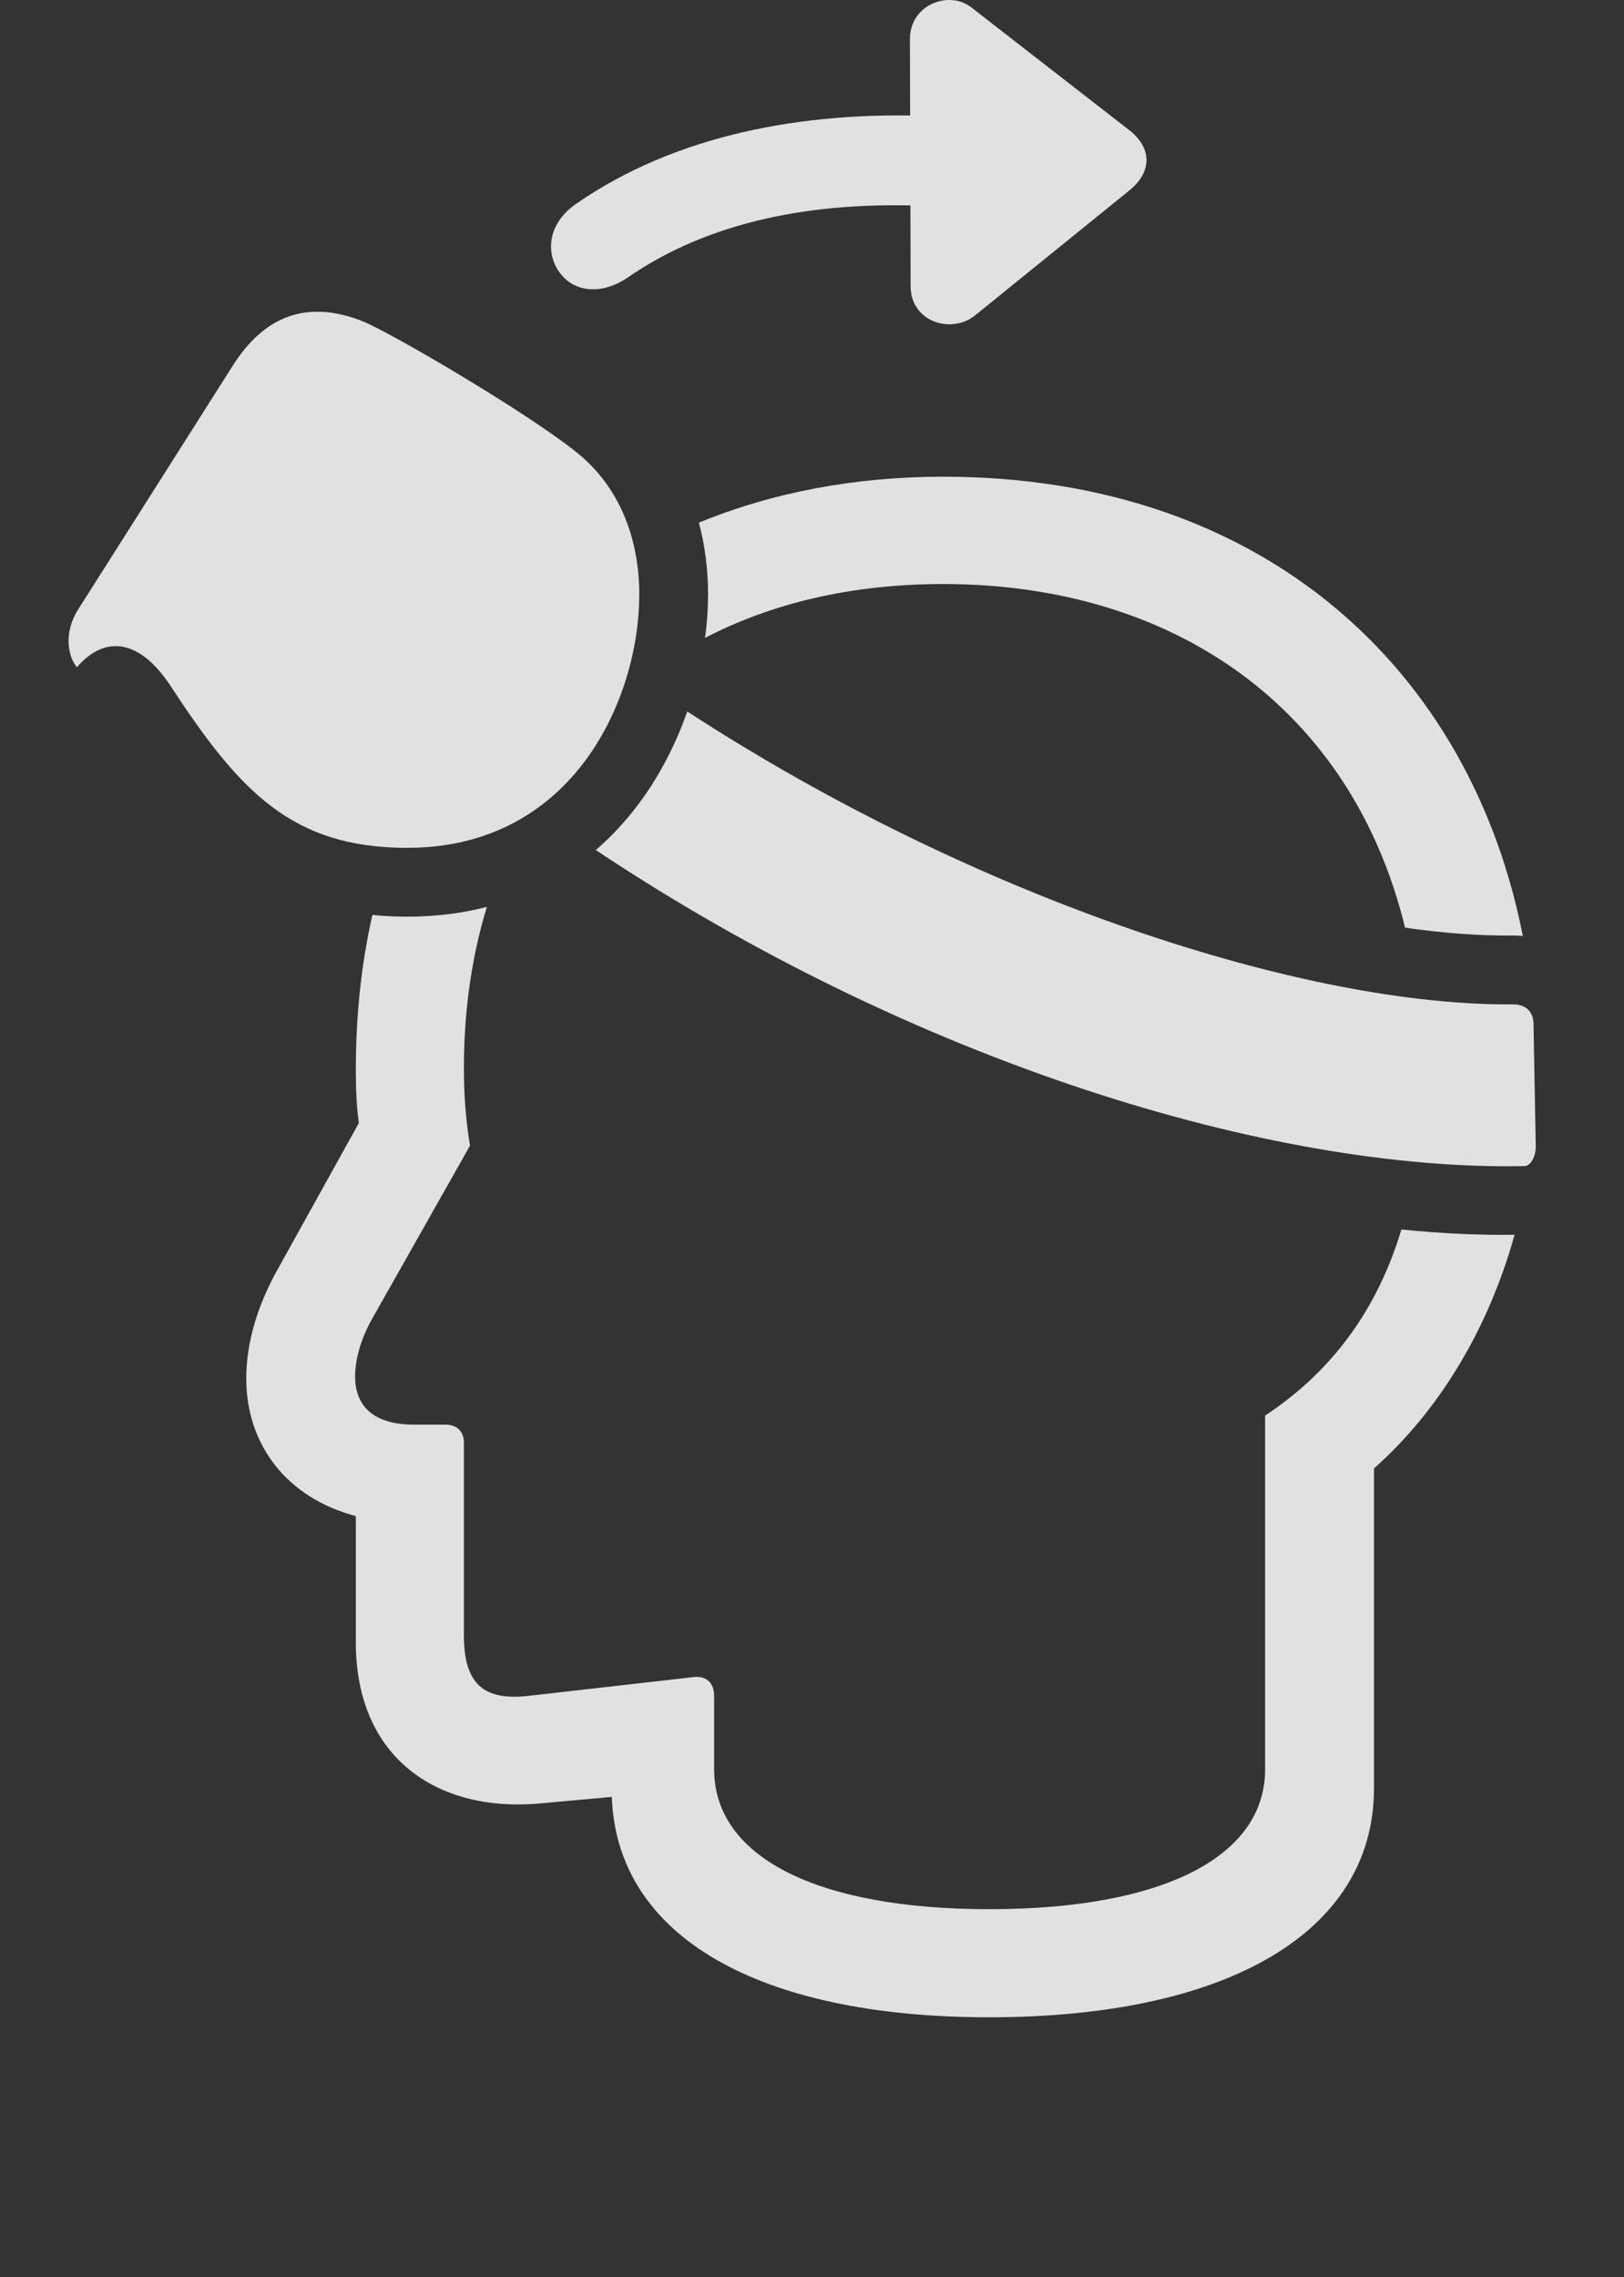<?xml version="1.0" encoding="UTF-8"?>
<!--Generator: Apple Native CoreSVG 326-->
<!DOCTYPE svg
PUBLIC "-//W3C//DTD SVG 1.1//EN"
       "http://www.w3.org/Graphics/SVG/1.1/DTD/svg11.dtd">
<svg version="1.1" xmlns="http://www.w3.org/2000/svg" xmlns:xlink="http://www.w3.org/1999/xlink" viewBox="0 0 29.374 41.182">
 <rect x="0" y="0" width="29.374" height="41.182" fill="#333333" stroke="none"/>
 <g>
  <rect height="41.182" opacity="0" width="29.374" x="0" y="0"/>
  <path d="M8.391 19.313C8.391 19.764 8.419 20.229 8.501 20.721L6.723 23.866C6.518 24.235 6.423 24.604 6.423 24.891C6.423 25.452 6.778 25.766 7.489 25.766L8.049 25.766C8.268 25.766 8.391 25.889 8.391 26.094L8.391 29.581C8.391 30.469 8.76 30.756 9.54 30.674L12.547 30.332C12.78 30.305 12.917 30.442 12.917 30.674L12.917 32C12.917 33.573 14.749 34.53 17.893 34.53C21.051 34.53 22.883 33.573 22.883 32L22.883 25.602C23.896 24.933 24.845 23.905 25.348 22.237C26.061 22.309 26.747 22.342 27.395 22.332C26.925 24.019 26.046 25.498 24.852 26.559L24.852 32.342C24.852 34.954 22.186 36.485 17.893 36.485C13.721 36.485 11.155 35.024 11.066 32.499L9.786 32.616C7.913 32.793 6.436 31.795 6.436 29.704L6.436 27.42C5.192 27.092 4.454 26.135 4.454 24.932C4.454 24.303 4.645 23.62 5.042 22.922L6.491 20.311C6.45 20.024 6.436 19.709 6.436 19.354C6.436 18.355 6.538 17.417 6.736 16.547C6.935 16.569 7.145 16.579 7.366 16.579C7.889 16.579 8.368 16.516 8.806 16.402C8.53 17.308 8.391 18.289 8.391 19.313ZM27.544 16.929C27.486 16.923 27.427 16.92 27.368 16.92C26.774 16.926 26.12 16.88 25.414 16.778C24.451 12.827 21.253 10.563 17.059 10.563C15.399 10.563 13.955 10.912 12.752 11.537C12.79 11.265 12.807 11.002 12.807 10.754C12.807 10.307 12.752 9.869 12.641 9.453C13.975 8.904 15.47 8.622 17.059 8.622C22.881 8.622 26.606 12.135 27.544 16.929Z" fill="white" fill-opacity="0.85"/>
  <path d="M27.368 18.165C27.587 18.165 27.737 18.288 27.737 18.52L27.778 20.735C27.778 20.926 27.682 21.09 27.573 21.09C22.995 21.185 16.522 19.202 10.776 15.374C11.573 14.688 12.111 13.783 12.431 12.868C17.704 16.3 23.652 18.2 27.368 18.165Z" fill="white" fill-opacity="0.85"/>
  <path d="M7.366 15.334C10.387 15.334 11.563 12.614 11.563 10.754C11.563 9.702 11.18 8.772 10.415 8.17C9.512 7.446 7.038 5.997 6.546 5.805C5.561 5.422 4.782 5.696 4.194 6.639L1.419 11.014C1.145 11.438 1.227 11.875 1.391 12.067C1.911 11.465 2.54 11.575 3.087 12.409C4.331 14.309 5.274 15.334 7.366 15.334Z" fill="white" fill-opacity="0.85"/>
  <path d="M11.344 5.026C12.821 4 14.721 3.631 16.813 3.727L16.868 2.1C14.489 2.004 12.206 2.456 10.442 3.672C9.868 4.055 9.868 4.629 10.155 4.971C10.387 5.258 10.852 5.354 11.344 5.026ZM17.647 5.696L20.45 3.426C20.819 3.112 20.846 2.702 20.45 2.373L17.565 0.131C17.155-0.183 16.458 0.09 16.458 0.706L16.471 5.176C16.471 5.832 17.223 6.051 17.647 5.696Z" fill="white" fill-opacity="0.85"/>
 </g>
</svg>
